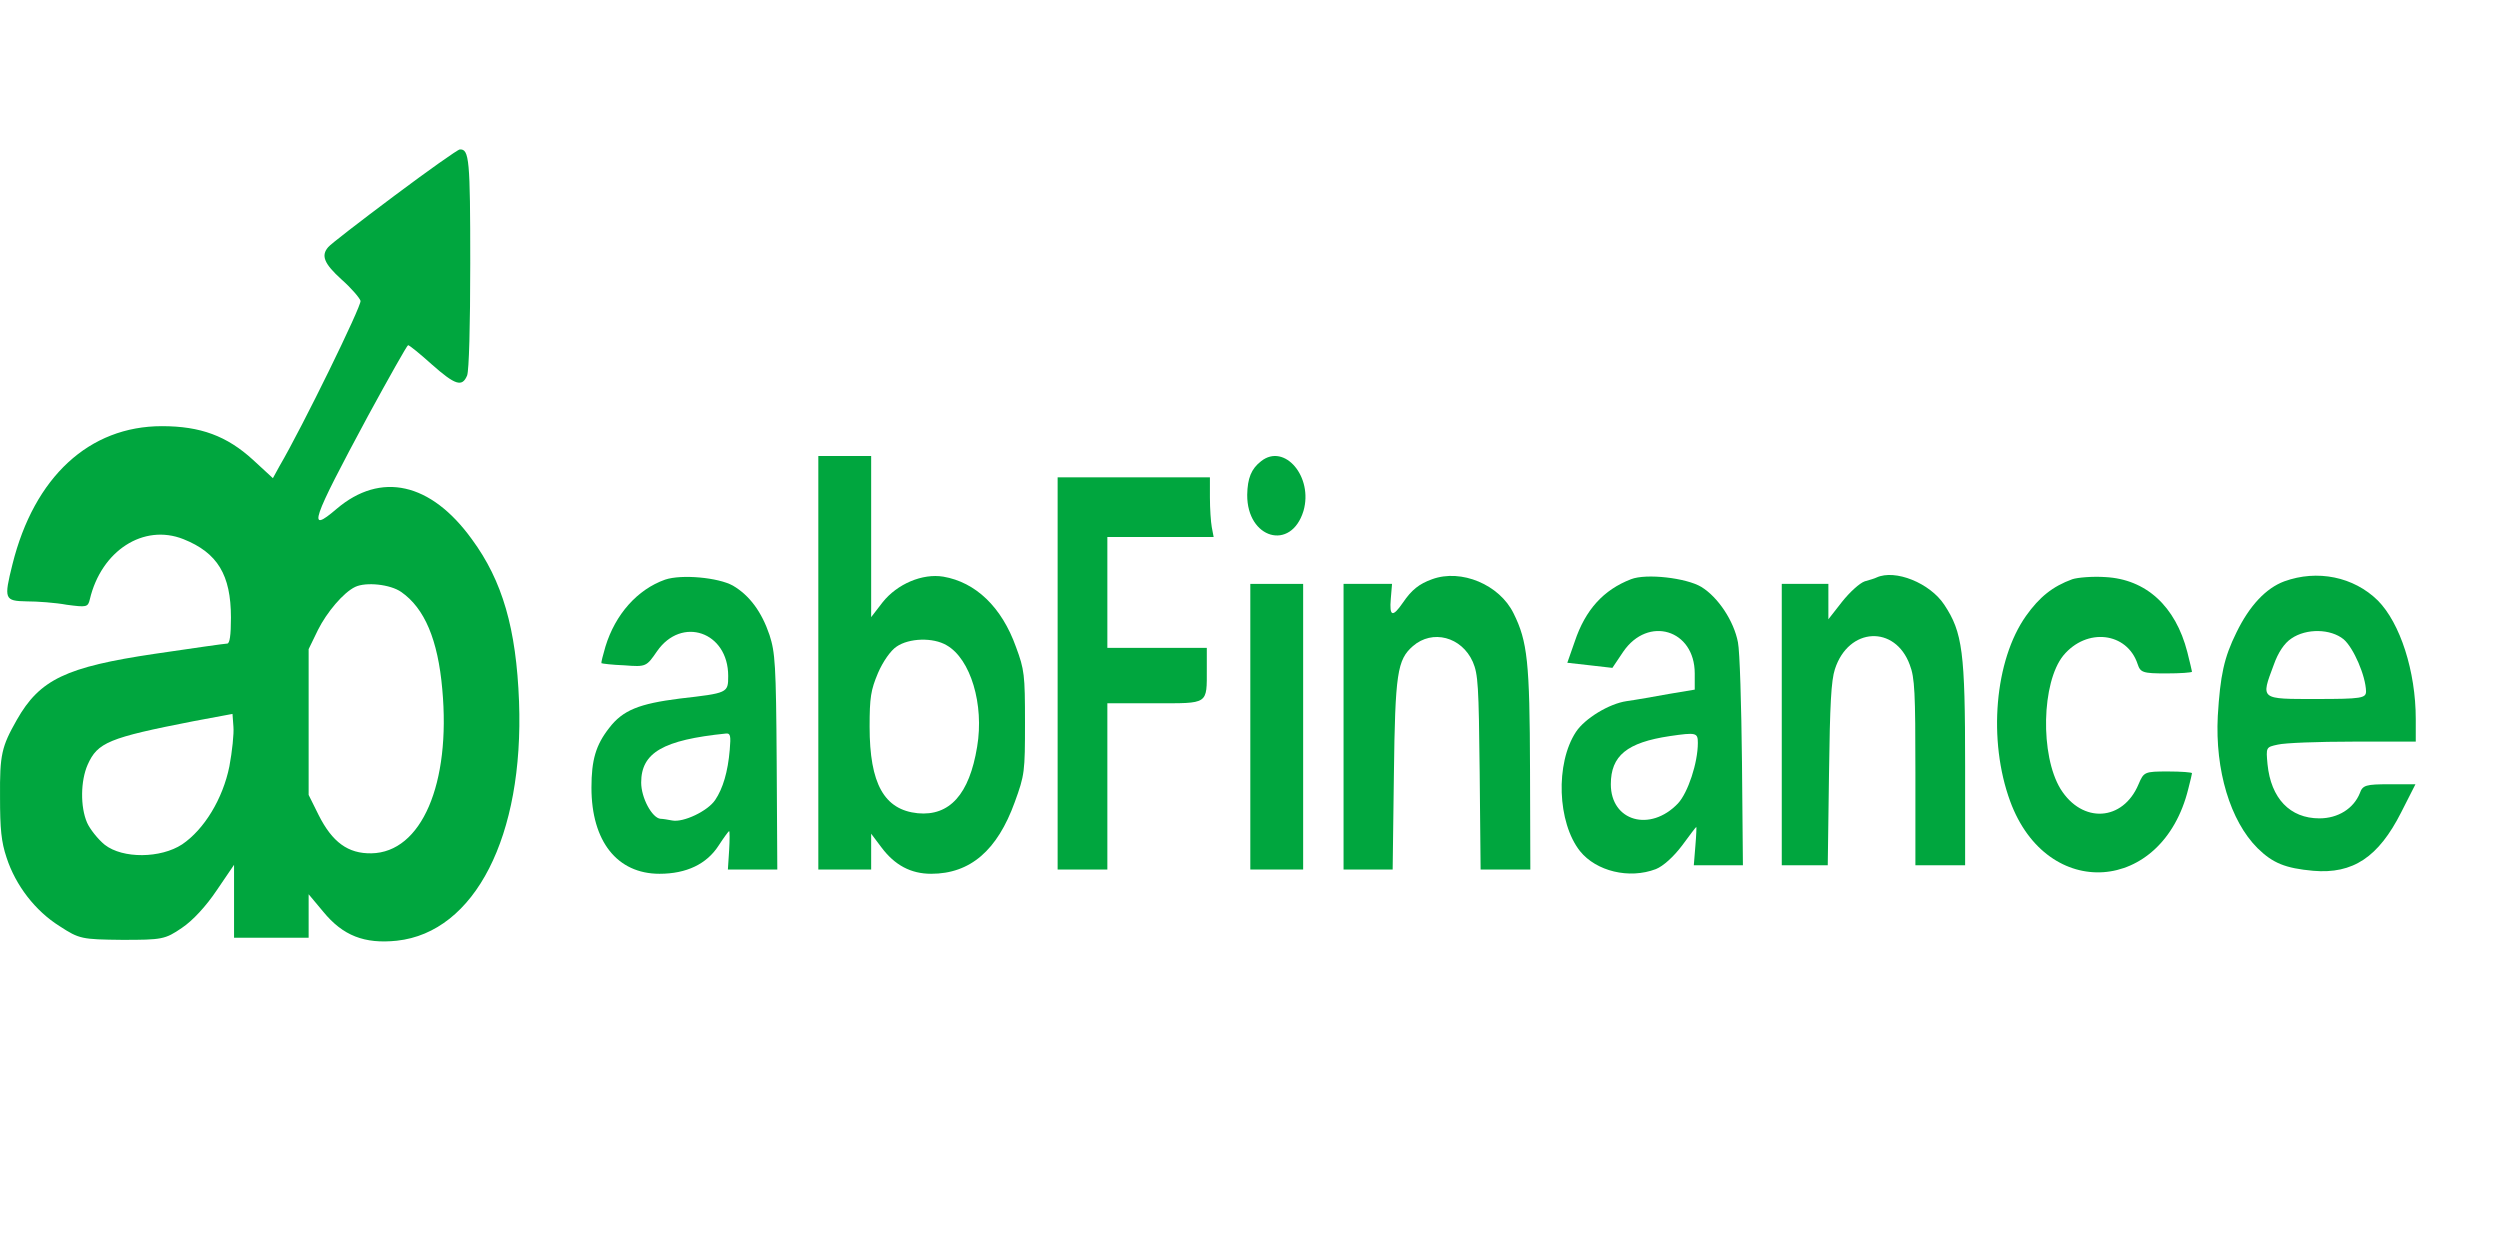 <svg width="100" height="50" viewBox="0 0 920 350" fill="none" xmlns="http://www.w3.org/2000/svg"><path d="M145.031 17.115C132.45 26.528 121.471 34.999 120.785 35.941C118.04 39.078 119.298 42.059 125.702 47.863C129.248 51.001 132.336 54.609 132.679 55.707C133.136 57.433 111.292 102.143 102.829 116.576L100.427 120.969L93.107 114.223C83.5 105.438 73.779 101.829 59.597 101.829C32.835 101.829 12.592 120.498 4.586 152.658C1.383 165.522 1.612 166.149 9.847 166.306C13.735 166.306 20.369 166.777 24.6 167.561C31.806 168.502 32.377 168.502 33.064 165.522C37.295 147.638 52.849 137.598 67.489 143.402C80.069 148.422 84.987 156.58 84.987 172.268C84.987 178.856 84.53 181.837 83.615 181.837C82.814 181.837 70.805 183.563 56.967 185.602C24.257 190.465 14.65 195.015 6.187 209.918C0.583 219.802 -0.103 222.625 0.011 238.313C0.011 250.079 0.469 254.785 2.413 260.59C5.729 270.787 12.935 280.2 21.97 285.847C29.175 290.553 30.09 290.71 44.958 290.867C59.597 290.867 60.741 290.71 66.917 286.475C70.92 283.808 75.838 278.474 79.726 272.669L86.131 263.257V276.591V290.083H99.855H113.579V282.082V274.081L118.955 280.513C126.16 289.298 134.051 292.436 146.06 291.181C174.767 288.043 192.837 252.746 191.007 203.173C189.978 176.346 184.945 158.776 173.623 143.402C158.526 122.537 140.113 118.458 123.873 132.264C112.893 141.676 114.494 136.97 135.424 98.064C143.201 83.788 149.834 72.023 150.177 72.023C150.635 72.023 154.523 75.16 158.869 79.082C167.561 86.769 170.078 87.553 171.907 83.161C172.594 81.278 173.051 65.12 173.051 41.902C173.051 3.781 172.708 -0.298 169.163 0.016C168.476 0.016 157.611 7.703 145.031 17.115ZM147.661 162.855C156.239 168.816 161.157 180.425 162.758 198.623C165.96 233.45 155.095 258.707 136.682 259.021C128.104 259.178 122.271 254.942 117.239 244.902L113.579 237.529V210.703V183.877L117.01 176.817C120.213 170.385 126.389 163.012 130.735 160.972C134.738 159.09 143.658 160.031 147.661 162.855ZM84.415 227.018C82.013 238.941 75.151 250.236 67.031 255.727C59.14 260.904 45.187 261.06 38.553 255.883C36.037 253.844 33.064 250.079 32.034 247.726C29.518 241.921 29.633 232.352 32.263 226.39C35.923 218.233 39.926 216.507 71.263 210.389L85.559 207.722L85.902 212.428C86.131 214.938 85.445 221.527 84.415 227.018Z" fill="#00A63E"></path><path d="M301.144 188.897V264.982H310.865H320.587V258.393V251.805L324.361 256.825C329.279 263.414 335.226 266.551 342.66 266.551C357.07 266.551 367.021 257.923 373.425 240.196C377.085 230.155 377.199 229.057 377.199 210.859C377.199 193.289 376.971 191.407 373.883 183.092C368.622 168.346 359.015 159.247 347.12 157.207C339.458 155.952 330.194 159.874 324.818 166.62L320.587 172.111V142.461V112.811H310.865H301.144V188.897ZM348.378 182.465C357.185 187.485 362.217 204.271 359.587 219.802C356.727 237.372 349.408 245.373 337.742 244.274C325.39 243.019 320.015 233.45 320.015 212.428C320.015 201.604 320.472 198.937 323.103 192.662C324.933 188.426 327.792 184.347 329.965 182.935C334.54 179.798 343.346 179.484 348.378 182.465Z" fill="#00A63E"></path><path d="M464.12 114.693C460.46 117.517 459.088 120.968 458.973 127.087C458.859 143.245 475.099 147.951 479.674 133.048C483.334 120.498 472.698 107.948 464.12 114.693Z" fill="#00A63E"></path><path d="M389.208 192.819V264.982H398.358H407.507V234.391V203.8H425.12C444.906 203.8 444.105 204.428 444.105 191.093V183.406H425.806H407.507V163.012V142.618H427.064H446.621L445.935 139.009C445.592 137.127 445.249 132.264 445.249 128.028V120.655H417.228H389.208V192.819Z" fill="#00A63E"></path><path d="M244.76 158.305C234.582 161.914 226.461 171.013 222.802 182.935C221.887 186.073 221.2 188.74 221.315 189.053C221.544 189.21 225.318 189.681 229.778 189.838C237.784 190.465 237.898 190.309 241.787 184.661C250.822 171.64 267.977 177.445 267.977 193.76C267.977 200.035 267.863 200.035 250.136 202.074C235.268 203.957 229.206 206.31 224.174 212.899C219.256 219.174 217.655 224.665 217.655 234.862C217.655 254.628 227.148 266.551 242.702 266.551C252.652 266.551 260.086 262.943 264.432 256.197C266.376 253.217 268.092 250.863 268.32 250.863C268.549 250.863 268.549 254.001 268.32 257.923L267.863 264.982H277.012H286.048L285.819 225.292C285.59 189.367 285.247 185.132 283.188 178.7C280.329 170.228 275.869 164.11 269.693 160.502C264.317 157.521 250.822 156.266 244.76 158.305ZM268.549 220.9C267.863 229.057 266.033 235.176 263.174 239.411C260.429 243.49 251.508 247.726 247.391 246.941C245.79 246.628 243.845 246.314 243.045 246.314C239.957 246 235.954 238.627 235.954 232.979C235.954 221.998 243.96 217.291 267.177 214.938C268.778 214.781 269.007 215.723 268.549 220.9Z" fill="#00A63E"></path><path d="M527.023 158.149C522.219 159.874 519.474 162.07 516.272 166.777C512.498 172.268 511.24 171.954 511.812 165.365L512.269 159.874H503.348H494.428V212.428V264.982H503.463H512.498L512.955 229.999C513.413 192.662 514.213 187.798 519.932 182.778C527.137 176.503 537.888 179.327 542.005 188.583C543.949 193.132 544.178 197.211 544.521 229.214L544.864 264.982H554.014H563.163L563.049 228.116C562.935 188.583 562.134 181.053 556.987 170.699C551.841 160.188 537.773 154.227 527.023 158.149Z" fill="#00A63E"></path><path d="M600.219 158.149C590.04 162.071 583.406 169.444 579.518 181.053L576.773 188.897L585.122 189.838L593.357 190.779L597.359 184.818C606.509 171.483 623.664 176.66 623.664 192.819V198.78L614.286 200.349C609.025 201.29 602.049 202.545 598.618 203.016C592.098 203.957 583.178 209.448 579.975 214.311C572.313 225.92 573.113 247.726 581.462 258.237C587.409 265.61 599.532 268.591 609.368 264.826C612.113 263.727 615.887 260.276 618.975 256.197C621.72 252.432 624.122 249.295 624.236 249.295C624.35 249.295 624.236 252.432 623.893 256.354L623.321 263.414H632.356H641.391L641.048 225.449C640.82 204.428 640.248 184.661 639.562 181.367C638.075 173.523 632.242 164.737 626.066 160.972C620.576 157.678 605.823 155.952 600.219 158.149ZM624.808 218.39C624.808 225.763 621.148 236.744 617.488 240.666C607.31 251.334 592.785 247.255 592.785 233.607C592.785 223.096 598.732 218.233 614.515 215.88C624.236 214.468 624.808 214.625 624.808 218.39Z" fill="#00A63E"></path><path d="M690.57 157.521C689.998 157.835 687.94 158.462 686.224 158.933C684.394 159.561 680.734 162.855 677.875 166.463L672.843 172.895V166.306V159.874H664.265H655.688V211.644V263.414H664.151H672.614L673.072 229.999C673.415 203.957 673.872 195.486 675.245 191.25C680.277 175.719 697.432 174.935 702.808 189.681C704.637 194.387 704.866 199.878 704.866 229.214V263.414H714.016H723.165V226.861C723.165 184.975 722.25 177.758 715.502 167.561C710.241 159.561 697.432 154.384 690.57 157.521Z" fill="#00A63E"></path><path d="M762.622 158.149C755.303 160.816 750.499 164.737 745.581 171.64C734.03 187.955 731.514 217.448 739.748 239.882C753.358 276.905 795.789 273.924 805.282 235.333C806.082 232.352 806.654 229.685 806.654 229.528C806.654 229.214 802.651 228.901 797.848 228.901C789.156 228.901 788.927 229.057 786.983 233.607C781.264 247.255 766.282 248.196 758.276 235.333C750.728 222.939 751.3 196.113 759.306 186.23C767.883 175.876 782.751 177.601 786.64 189.367C787.669 192.505 788.584 192.819 797.162 192.819C802.423 192.819 806.654 192.505 806.654 192.191C806.654 191.877 805.854 188.74 804.939 184.975C800.593 168.032 789.728 158.149 774.745 157.364C769.942 157.05 764.567 157.521 762.622 158.149Z" fill="#00A63E"></path><path d="M840.622 158.933C833.874 161.443 827.813 167.875 823.009 177.758C818.434 187.014 817.062 193.446 816.147 208.506C815.118 228.43 820.722 247.098 830.786 257.139C836.39 262.629 840.965 264.512 851.258 265.453C865.898 266.708 875.276 260.433 883.625 243.961L888.886 233.607H879.279C870.701 233.607 869.443 233.921 868.414 236.901C866.126 242.549 860.408 246.157 853.546 246.157C842.681 246.157 835.704 238.784 834.446 226.234C833.874 219.958 833.874 219.958 838.22 219.017C840.736 218.39 853.088 217.919 865.898 217.919H889V209.605C889 192.034 883.282 174.307 875.047 165.992C866.126 157.207 852.745 154.54 840.622 158.933ZM862.466 180.268C866.126 183.406 870.587 193.76 870.701 199.407C870.701 201.917 869.1 202.231 852.402 202.231C831.587 202.231 831.93 202.545 836.733 189.681C838.335 185.132 840.622 181.68 843.252 179.955C848.742 176.19 857.663 176.346 862.466 180.268Z" fill="#00A63E"></path><path d="M460.117 212.428V264.982H469.838H479.559V212.428V159.874H469.838H460.117V212.428Z" fill="#00A63E"></path></svg>
